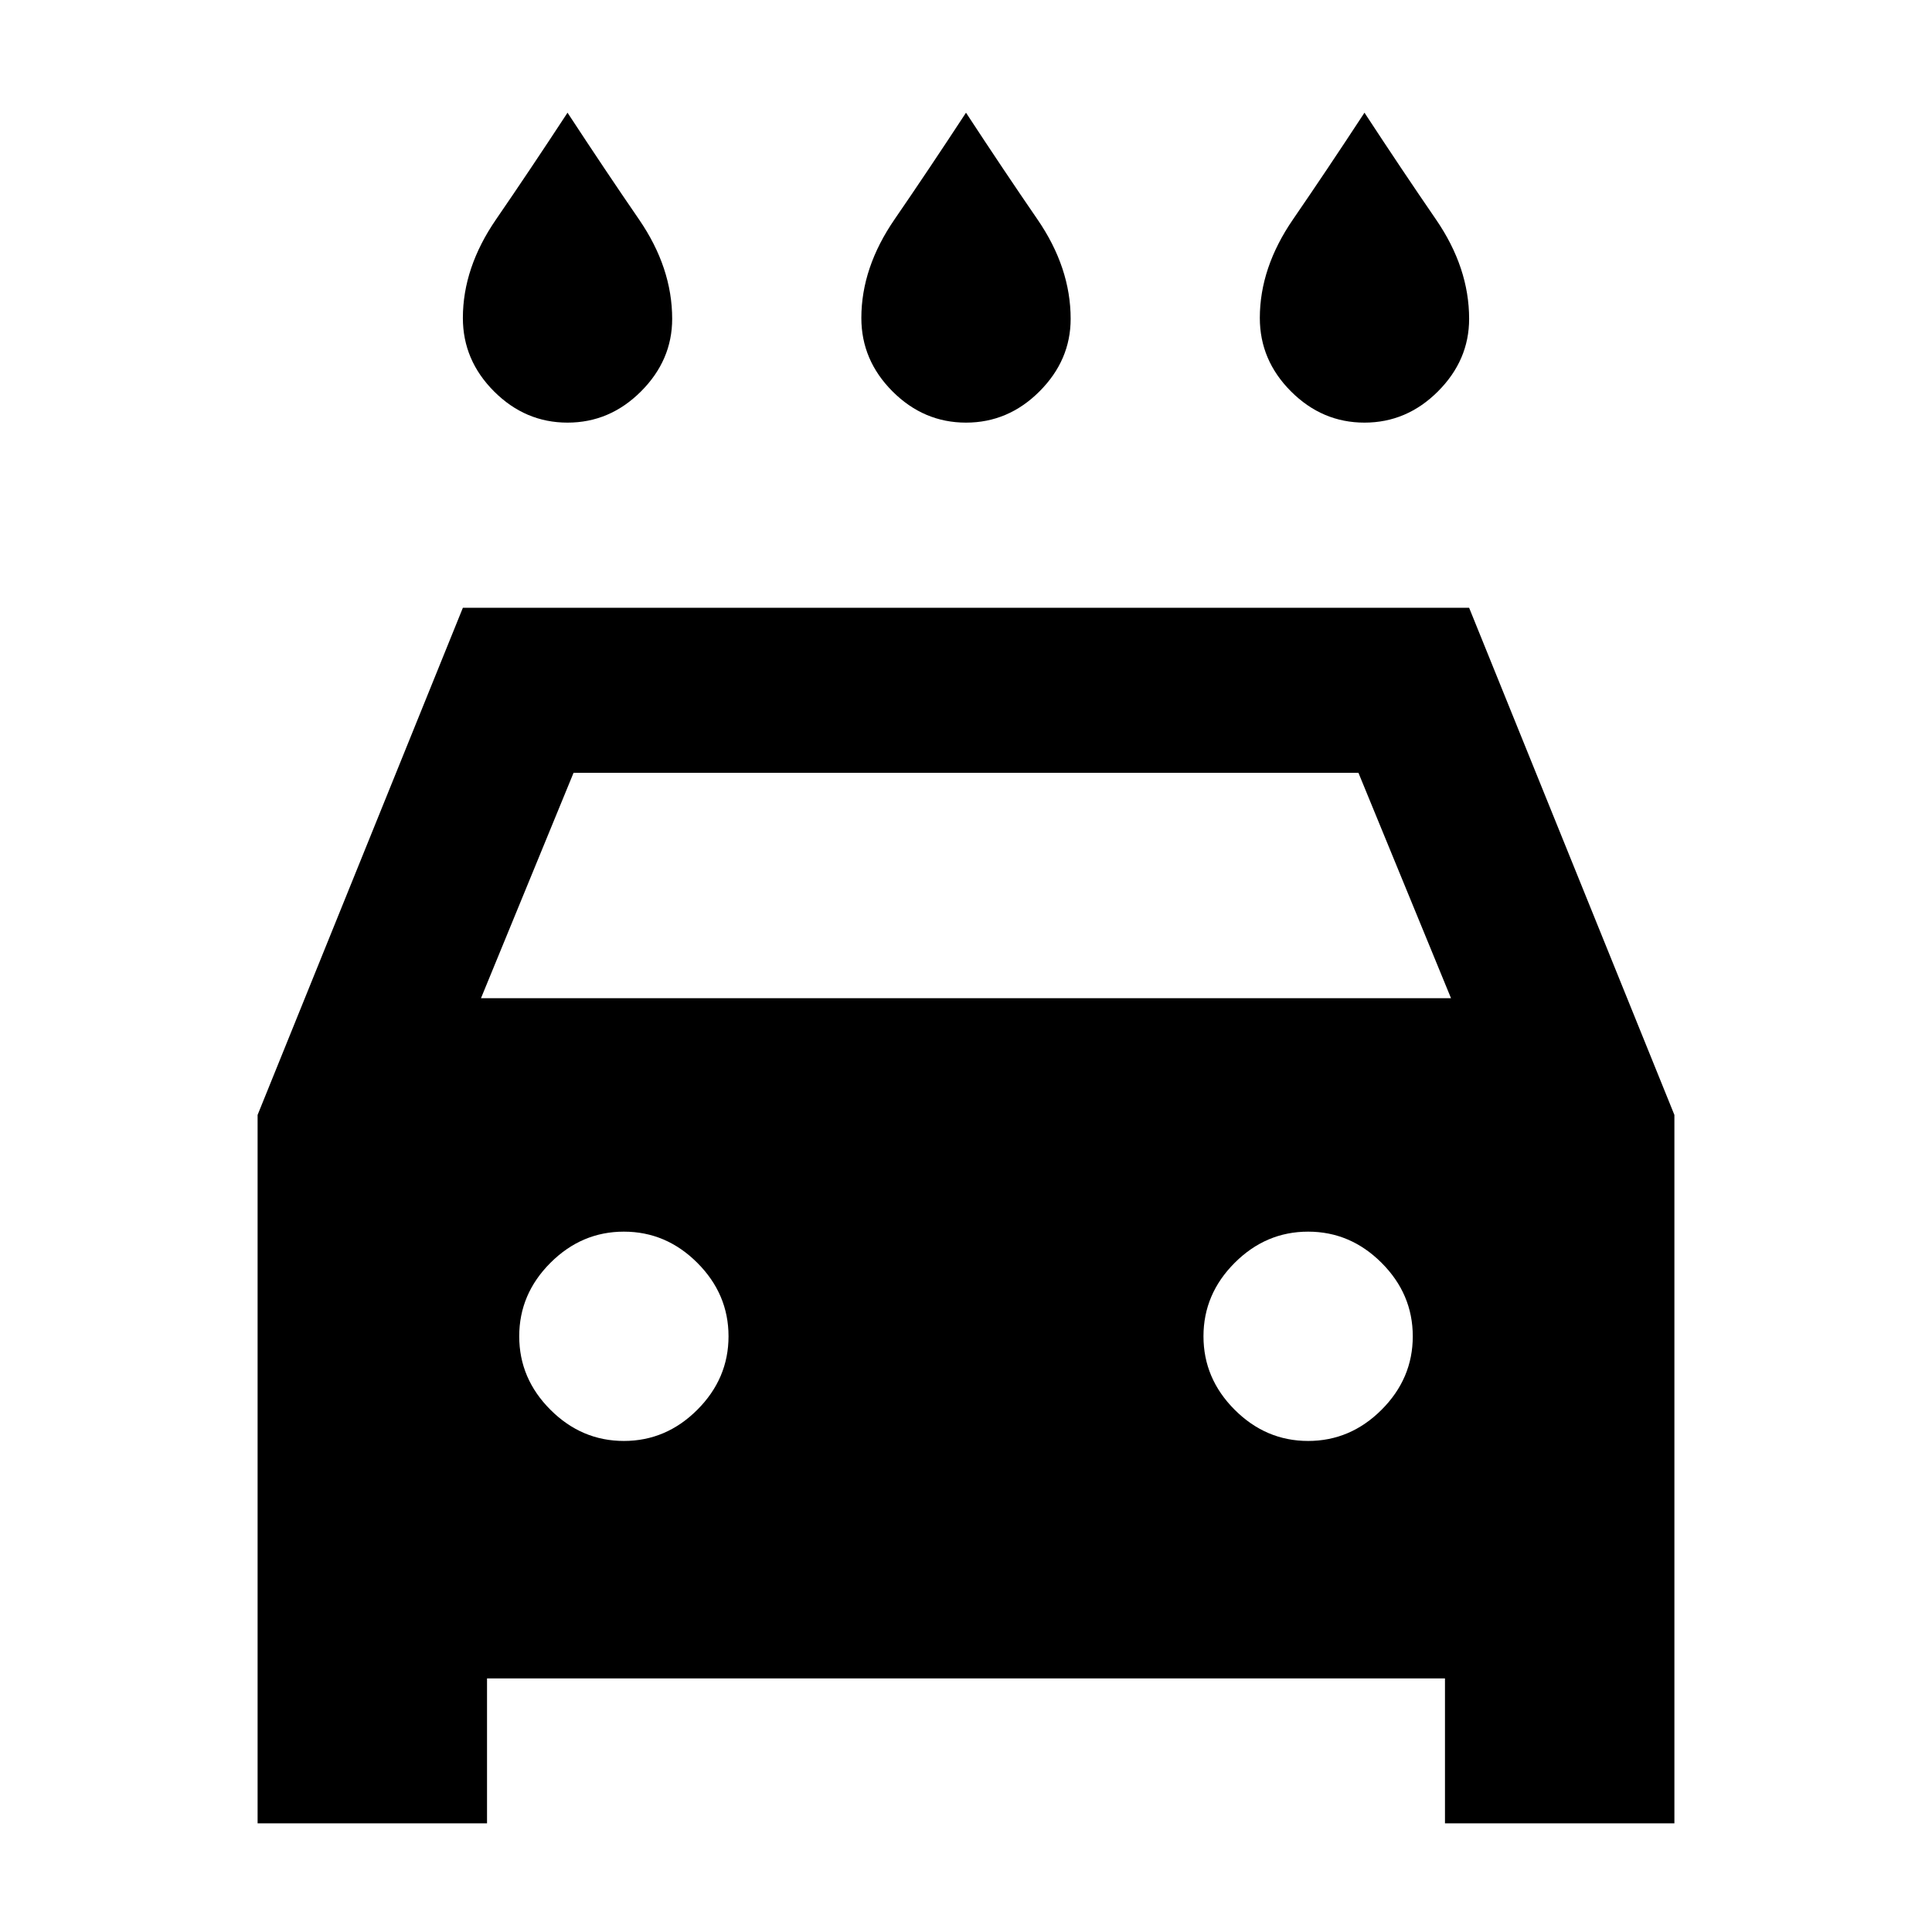 <svg xmlns="http://www.w3.org/2000/svg" height="20" viewBox="0 -960 960 960" width="20"><path d="M480-750q-21 0-36.5-15.5T428-802q0-25 16.5-49t35.5-53q19 29 35.5 53t16.5 49.43q0 20.57-15.5 36.07T480-750Zm-198 0q-21 0-36.5-15.5T230-802q0-25 16.5-49t35.5-53q19 29 35.5 53t16.5 49.43q0 20.57-15.5 36.07T282-750Zm396 0q-21 0-36.5-15.5T626-802q0-25 16.5-49t35.5-53q19 29 35.5 53t16.5 49.43q0 20.57-15.5 36.07T678-750ZM242-126v72H128v-352l102-252h500l102 252v352H718v-72H242Zm-3-338h482l-46-112H285l-46 112Zm71 220q21 0 36.5-15.5T362-296q0-21-15.5-36.5T310-348q-21 0-36.5 15.5T258-296q0 21 15.5 36.5T310-244Zm340 0q21 0 36.5-15.5T702-296q0-21-15.5-36.5T650-348q-21 0-36.5 15.5T598-296q0 21 15.5 36.5T650-244Z"/></svg>